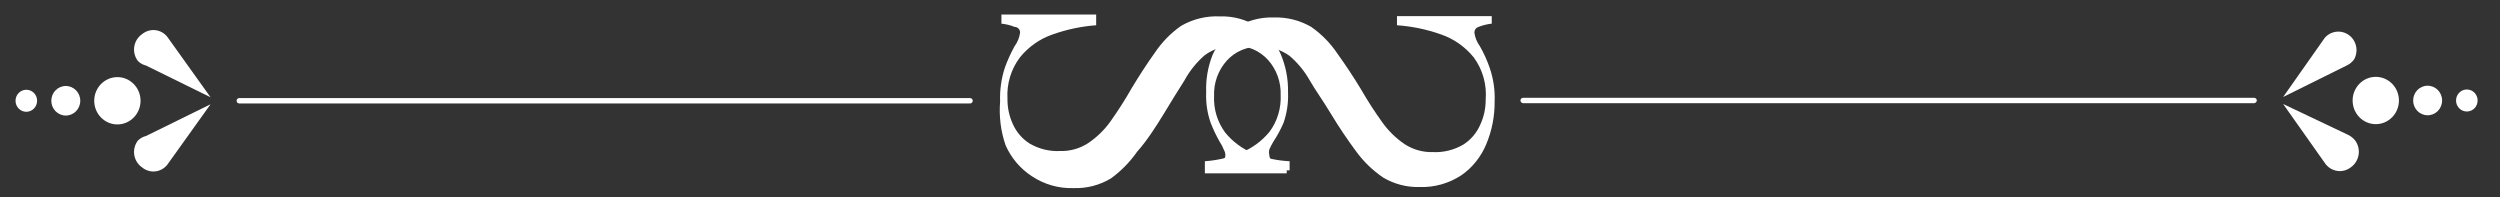 <svg width="165" height="13" viewBox="0 0 165 13" fill="none" xmlns="http://www.w3.org/2000/svg">
<rect x="0" y="0" width="165" height="13" fill="#333333" stroke="none"/>
<path d="M85.01 6.083C85.04 6.77 84.94 7.457 84.715 8.105C84.531 8.532 84.31 8.942 84.055 9.329C83.949 9.499 83.856 9.677 83.777 9.861C83.745 9.983 83.745 10.111 83.777 10.233C83.773 10.321 83.799 10.407 83.85 10.477C83.9 10.548 83.972 10.6 84.055 10.623C84.335 10.726 84.627 10.792 84.923 10.819V11.439H83.864H82.248H79.521V10.641C80.345 10.587 81.155 10.396 81.918 10.074C82.647 9.78 83.292 9.305 83.794 8.69C84.305 7.998 84.563 7.145 84.524 6.278C84.555 5.422 84.256 4.588 83.69 3.955C83.412 3.648 83.073 3.407 82.695 3.247C82.317 3.088 81.91 3.015 81.501 3.033C80.794 3.007 80.099 3.219 79.521 3.636C78.973 4.109 78.514 4.68 78.166 5.321C77.732 5.995 77.28 6.739 76.794 7.538C76.307 8.336 75.682 9.311 75.057 10.003C74.579 10.689 73.992 11.289 73.32 11.776C72.579 12.221 71.73 12.442 70.871 12.415C69.893 12.45 68.929 12.178 68.109 11.634C67.348 11.141 66.744 10.433 66.372 9.595C66.051 8.668 65.927 7.683 66.007 6.704C65.98 5.946 66.085 5.189 66.32 4.469C66.496 3.98 66.711 3.505 66.962 3.051C67.159 2.786 67.284 2.475 67.327 2.146C67.327 2.047 67.289 1.953 67.22 1.883C67.152 1.813 67.059 1.774 66.962 1.774C66.683 1.663 66.391 1.592 66.094 1.561V0.958H67.379H72.347V1.667C71.37 1.739 70.406 1.942 69.481 2.27C68.631 2.561 67.879 3.089 67.31 3.795C66.727 4.57 66.437 5.534 66.493 6.509C66.484 7.084 66.603 7.654 66.841 8.176C67.077 8.711 67.464 9.162 67.952 9.471C68.558 9.827 69.251 10 69.95 9.967C70.606 9.989 71.253 9.81 71.808 9.453C72.389 9.065 72.895 8.572 73.302 7.999C73.801 7.296 74.265 6.568 74.692 5.817C75.196 4.984 75.7 4.203 76.221 3.476C76.687 2.781 77.276 2.179 77.958 1.703C78.735 1.256 79.62 1.041 80.511 1.082C81.407 1.052 82.291 1.299 83.047 1.791C83.691 2.231 84.202 2.845 84.524 3.565C84.862 4.358 85.028 5.218 85.01 6.083Z" fill="white"/>
<path d="M80.025 3.636C80.346 2.916 80.857 2.302 81.501 1.862C82.264 1.371 83.153 1.124 84.055 1.153C84.923 1.122 85.783 1.337 86.539 1.774C87.22 2.25 87.809 2.852 88.276 3.547C88.797 4.274 89.318 5.055 89.822 5.888C90.254 6.639 90.724 7.367 91.229 8.07C91.636 8.643 92.142 9.135 92.722 9.524C93.278 9.881 93.925 10.06 94.581 10.038C95.28 10.071 95.973 9.898 96.579 9.542C97.067 9.233 97.454 8.782 97.69 8.247C97.934 7.727 98.058 7.157 98.055 6.58C98.137 5.585 97.859 4.595 97.273 3.795C96.704 3.089 95.952 2.561 95.102 2.27C94.166 1.938 93.19 1.736 92.201 1.667V1.064H97.169H98.455V1.561C98.157 1.593 97.865 1.665 97.586 1.774C97.507 1.797 97.436 1.845 97.386 1.913C97.336 1.98 97.309 2.062 97.308 2.146C97.351 2.475 97.477 2.786 97.673 3.051C97.931 3.502 98.146 3.977 98.316 4.469C98.565 5.186 98.677 5.944 98.646 6.704C98.654 7.673 98.465 8.634 98.09 9.524C97.747 10.349 97.181 11.056 96.457 11.563C95.63 12.107 94.66 12.38 93.678 12.344C92.844 12.364 92.02 12.15 91.298 11.723C90.592 11.247 89.974 10.646 89.474 9.95C88.936 9.222 88.38 8.407 87.824 7.484C87.268 6.562 86.851 6.012 86.452 5.321C86.104 4.701 85.651 4.148 85.114 3.689C84.542 3.275 83.853 3.063 83.151 3.086C82.743 3.068 82.335 3.141 81.957 3.301C81.579 3.46 81.24 3.701 80.963 4.008C80.397 4.641 80.097 5.475 80.129 6.332C80.09 7.198 80.348 8.051 80.859 8.744C81.36 9.358 82.005 9.834 82.734 10.127C83.495 10.431 84.299 10.604 85.114 10.641V11.244H82.387H80.772H79.73V10.819C80.02 10.798 80.306 10.739 80.581 10.641C80.665 10.618 80.739 10.567 80.793 10.497C80.846 10.427 80.875 10.34 80.876 10.251C80.874 10.12 80.838 9.991 80.772 9.879C80.699 9.691 80.606 9.513 80.494 9.347C80.268 8.948 80.071 8.533 79.903 8.105C79.678 7.457 79.577 6.77 79.608 6.083C79.577 5.247 79.719 4.413 80.025 3.636Z" fill="white"/>
<path d="M64.027 6.828H15.79C15.744 6.828 15.699 6.809 15.667 6.776C15.634 6.743 15.616 6.698 15.616 6.651C15.616 6.604 15.634 6.559 15.667 6.525C15.699 6.492 15.744 6.473 15.79 6.473H64.027C64.073 6.473 64.117 6.492 64.15 6.525C64.182 6.559 64.201 6.604 64.201 6.651C64.201 6.698 64.182 6.743 64.15 6.776C64.117 6.809 64.073 6.828 64.027 6.828Z" fill="white"/>
<path d="M9.641 8.974L13.896 6.881L11.117 10.765C11.027 10.908 10.909 11.029 10.77 11.122C10.631 11.215 10.475 11.277 10.311 11.303C10.147 11.33 9.979 11.321 9.819 11.277C9.658 11.234 9.509 11.156 9.38 11.049C9.243 10.956 9.126 10.834 9.036 10.692C8.947 10.55 8.888 10.391 8.861 10.224C8.835 10.058 8.843 9.888 8.885 9.724C8.926 9.561 9 9.408 9.102 9.276C9.251 9.127 9.438 9.023 9.641 8.974Z" fill="white"/>
<path d="M9.641 4.327L13.896 6.42L11.117 2.536C11.027 2.394 10.909 2.272 10.77 2.179C10.631 2.087 10.475 2.025 10.311 1.998C10.147 1.972 9.979 1.98 9.819 2.024C9.658 2.068 9.509 2.146 9.38 2.252C9.243 2.346 9.126 2.468 9.036 2.61C8.947 2.751 8.888 2.911 8.861 3.077C8.835 3.244 8.843 3.414 8.885 3.577C8.926 3.741 9 3.893 9.102 4.026C9.251 4.175 9.438 4.279 9.641 4.327Z" fill="white"/>
<path d="M7.747 8.212C8.591 8.212 9.276 7.513 9.276 6.651C9.276 5.789 8.591 5.09 7.747 5.09C6.903 5.09 6.219 5.789 6.219 6.651C6.219 7.513 6.903 8.212 7.747 8.212Z" fill="white"/>
<path d="M4.343 7.626C4.87 7.626 5.298 7.189 5.298 6.651C5.298 6.112 4.87 5.675 4.343 5.675C3.815 5.675 3.387 6.112 3.387 6.651C3.387 7.189 3.815 7.626 4.343 7.626Z" fill="white"/>
<path d="M1.737 7.378C2.13 7.378 2.449 7.052 2.449 6.651C2.449 6.249 2.13 5.924 1.737 5.924C1.344 5.924 1.025 6.249 1.025 6.651C1.025 7.052 1.344 7.378 1.737 7.378Z" fill="white"/>
<path d="M100.522 6.81H148.776C148.821 6.806 148.863 6.786 148.895 6.754C148.926 6.721 148.946 6.679 148.95 6.633C148.95 6.586 148.932 6.541 148.899 6.508C148.866 6.474 148.822 6.456 148.776 6.456H100.522C100.476 6.456 100.431 6.474 100.399 6.508C100.366 6.541 100.348 6.586 100.348 6.633C100.352 6.679 100.371 6.721 100.403 6.754C100.435 6.786 100.477 6.806 100.522 6.81Z" fill="white"/>
<path d="M154.908 8.868L150.687 6.864L153.432 10.748C153.523 10.888 153.642 11.007 153.781 11.098C153.92 11.19 154.076 11.25 154.239 11.277C154.402 11.304 154.569 11.296 154.729 11.253C154.889 11.211 155.039 11.135 155.169 11.031C155.303 10.935 155.416 10.811 155.502 10.669C155.588 10.526 155.645 10.367 155.67 10.201C155.694 10.036 155.685 9.867 155.644 9.704C155.603 9.542 155.529 9.39 155.429 9.258C155.289 9.087 155.11 8.953 154.908 8.868Z" fill="white"/>
<path d="M154.908 4.31L150.687 6.402L153.432 2.501C153.629 2.272 153.903 2.127 154.2 2.094C154.497 2.061 154.796 2.142 155.037 2.322C155.278 2.501 155.445 2.767 155.505 3.066C155.564 3.365 155.513 3.675 155.36 3.937C155.238 4.095 155.084 4.222 154.908 4.31Z" fill="white"/>
<path d="M156.801 8.194C157.645 8.194 158.33 7.495 158.33 6.633C158.33 5.771 157.645 5.072 156.801 5.072C155.957 5.072 155.273 5.771 155.273 6.633C155.273 7.495 155.957 8.194 156.801 8.194Z" fill="white"/>
<path d="M160.223 7.608C160.751 7.608 161.179 7.172 161.179 6.633C161.179 6.094 160.751 5.657 160.223 5.657C159.696 5.657 159.268 6.094 159.268 6.633C159.268 7.172 159.696 7.608 160.223 7.608Z" fill="white"/>
<path d="M162.811 7.36C163.205 7.36 163.523 7.035 163.523 6.633C163.523 6.231 163.205 5.906 162.811 5.906C162.418 5.906 162.099 6.231 162.099 6.633C162.099 7.035 162.418 7.36 162.811 7.36Z" fill="white"/>
</svg>
